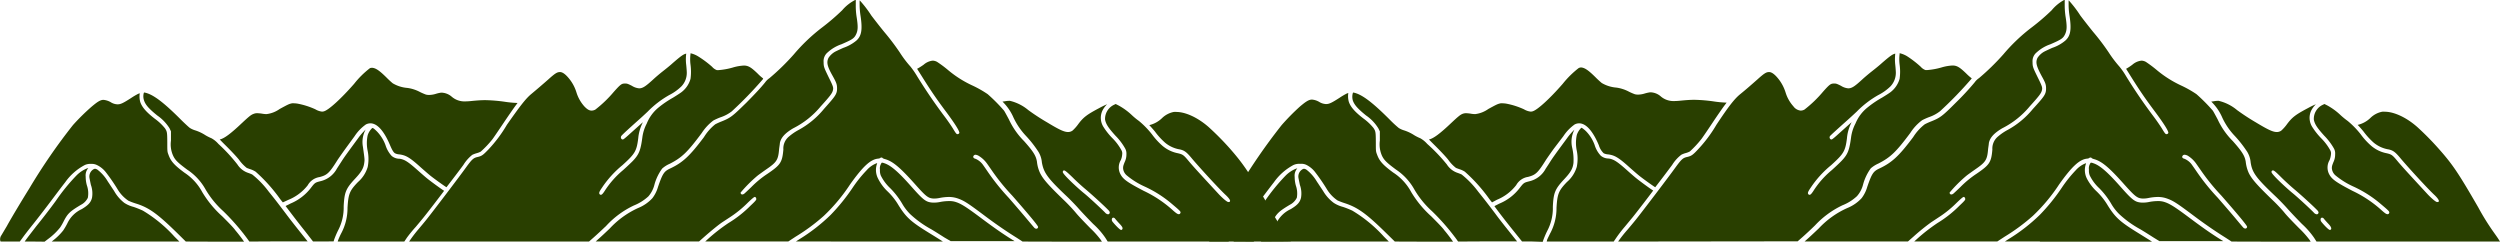 <svg xmlns="http://www.w3.org/2000/svg" viewBox="0 0 442.35 42.74"><defs><style>.cls-1{fill:#293f00;fill-rule:evenodd;}</style></defs><g id="Layer_2" data-name="Layer 2"><g id="BACKGROUND"><path class="cls-1" d="M180.93,42.74l-1-.65c-1.9-1.18-3.85-2.52-5.81-4-2.8-2.1-3.52-2.57-4.55-2.94a4.84,4.84,0,0,0-1.68-.3,8.89,8.89,0,0,0-1.7.19,4.68,4.68,0,0,1-.87.09,2.23,2.23,0,0,1-.83-.13c-.56-.23-1.08-.72-2.53-2.35-2.67-3-4-4.13-5.38-4.5a1.72,1.72,0,0,1-.38-.15.27.27,0,0,0-.24-.13.4.4,0,0,0-.26.12,1.09,1.09,0,0,1-.35.08c-1.33.14-2.66,1.37-4.93,4.55a31,31,0,0,1-4.65,5.57,33.76,33.76,0,0,1-5,3.69l-1.28.84H124.79l.42-.38a31.7,31.7,0,0,1,3.69-2.88,20.37,20.37,0,0,0,3.91-3.08c1-.93,1.05-1.07,1-1.23a.37.37,0,0,0-.22-.31h0c-.12,0-.29.08-1.32,1.07a19.15,19.15,0,0,1-3.12,2.53l-1.36.89c-.61.41-1.83,1.4-3.1,2.51l-1,.88h-9.35l-8.93,0,.33-.3c.4-.34,1.37-1.24,2.16-2a15.69,15.69,0,0,1,5-3.61,7,7,0,0,0,2.53-1.74,6,6,0,0,0,1-2c.81-2.36,1.07-2.75,2.13-3.25,2.24-1.05,3.47-2.19,6-5.56a8.75,8.75,0,0,1,2-2.27,11.8,11.8,0,0,1,1.13-.51c1.64-.65,2-1,4.36-3.3,1.73-1.75,2.6-2.7,3.33-3.6a3,3,0,0,1,.78-.76,41,41,0,0,0,4.31-4.21,31.92,31.92,0,0,1,5.06-4.8,38.65,38.65,0,0,0,3.49-3A7.43,7.43,0,0,1,151.31,0l.11,0V.86a12.55,12.55,0,0,0,.14,2.07c.28,1.75.26,2.43-.09,3.16s-.74.94-2.58,1.74a6.87,6.87,0,0,0-2.42,1.42,2,2,0,0,0-.74,1.74c0,.82.08,1,.94,2.77.78,1.57.82,1.76.7,2.24s-.43.93-2.14,2.81a15.21,15.21,0,0,1-4.88,3.89c-1.44.85-2.17,1.65-2.36,2.61,0,.2-.1.72-.14,1.13-.16,1.87-.42,2.27-2.33,3.57-.54.38-1.21.86-1.48,1.07a24.33,24.33,0,0,0-3,3,.31.31,0,0,0,.08.23.26.26,0,0,0,.22.1.6.6,0,0,0,.35-.14c.1-.08.67-.61,1.23-1.15a17.39,17.39,0,0,1,2.88-2.37c2.3-1.57,2.61-2,2.81-4.3a2.73,2.73,0,0,1,1-2.3A9.54,9.54,0,0,1,141.29,23a15.12,15.12,0,0,0,4.49-3.71c2-2.24,2.33-2.63,2.33-3.63,0-.68-.09-1-.78-2.23-1-1.76-1.1-2.42-.74-3.18a3.4,3.4,0,0,1,1.1-1.06c.17-.1.82-.41,1.55-.73a7.26,7.26,0,0,0,2.29-1.28c.91-.82,1.1-1.92.74-4.34a13.57,13.57,0,0,1-.17-2c0-.22,0-.59,0-.77l.07.05a19.82,19.82,0,0,1,2,2.62c.53.7,1.54,2,2.27,2.89a42.12,42.12,0,0,1,2.76,3.64,19,19,0,0,0,1.89,2.5,14.76,14.76,0,0,1,1.19,1.73c1.62,2.61,3.08,4.75,4.89,7.16.52.69,1.17,1.64,1.44,2.08.49.82.63,1,.8,1a.37.37,0,0,0,.33-.2c.15-.4-1.82-3.06-2.22-3.6-1.83-2.44-2.83-3.91-4.48-6.55l-.77-1.22.12-.06a10.65,10.65,0,0,0,1.05-.67,2.92,2.92,0,0,1,1.59-.71,1.72,1.72,0,0,1,.78.22,19.94,19.94,0,0,1,1.85,1.37,19.14,19.14,0,0,0,4.38,2.8,19.3,19.3,0,0,1,2.72,1.54,30.46,30.46,0,0,1,2.89,2.91c.11.15.48.84.86,1.55a13.46,13.46,0,0,0,2.69,3.85c1.65,1.85,2.11,2.6,2.28,3.65a6.21,6.21,0,0,0,.55,2c.55,1.1,1.48,2.16,4.35,4.92.58.56,1.49,1.52,2,2.14s1.68,1.82,2.53,2.69a16,16,0,0,1,1.86,2.07l.2.32c-.84,0-3.45,0-6.94,0Zm-8.32-15.36a.39.39,0,0,0-.32.16.29.29,0,0,0-.07.29c.05.16.23.23.42.28a3.22,3.22,0,0,1,1.17.9c.12.15.51.71,1,1.43a39,39,0,0,0,3.7,4.59c1,1.15,2.4,2.78,3.11,3.63.21.25,1.29,1.54,1.41,1.66a.52.52,0,0,0,.34.15.31.31,0,0,0,.31-.32c0-.21-1.54-2.07-4.57-5.53a37.13,37.13,0,0,1-3.63-4.48c-.36-.52-.74-1.07-.86-1.23a5,5,0,0,0-1.44-1.33A1.41,1.41,0,0,0,172.61,27.38Z"/><path class="cls-1" d="M72.39,42.74A24.17,24.17,0,0,1,74,40.61c.45-.53,1.09-1.3,1.42-1.71,1.15-1.43,6-7.82,7-9.22,1.15-1.59,1.38-1.74,2.12-1.91s.95-.36,1.89-1.33a23.92,23.92,0,0,0,3.26-4.36C92,18.79,93,17.47,94,16.64s2-1.69,3-2.57c1.25-1.13,1.6-1.32,2.09-1.32s1.1.48,1.8,1.41a7.22,7.22,0,0,1,1.11,2.2,6.67,6.67,0,0,0,1.38,2.45c.51.54.88.76,1.3.76a1.37,1.37,0,0,0,.66-.18,21.27,21.27,0,0,0,3.26-3.13c1.24-1.39,1.41-1.48,2-1.48.32,0,.41,0,1.2.4a2.86,2.86,0,0,0,1.28.45c.66,0,1.17-.35,2.66-1.72.38-.35,1.07-.93,1.53-1.29s1.27-1,1.78-1.47c1.41-1.22,1.89-1.57,2.37-1.66a8,8,0,0,0,0,2c.06.57.1,1.17.1,1.38a3.44,3.44,0,0,1-.93,2.39,8.61,8.61,0,0,1-2.16,1.55,17.08,17.08,0,0,0-3.83,2.94c-.49.47-1.26,1.17-1.68,1.54-1.12,1-2.94,2.63-3,2.8a.42.42,0,0,0,0,.43.32.32,0,0,0,.28.16c.06,0,.16,0,1.34-1.08l1.86-1.67.36-.31a7.66,7.66,0,0,0-.83,2.85c-.29,2.27-.55,2.72-2.79,4.75a18.12,18.12,0,0,0-3.59,3.94c-.47.68-.58.93-.5,1.12a.31.31,0,0,0,.24.19h0c.18,0,.32-.11.68-.65a16.1,16.1,0,0,1,3.28-3.72c.68-.61,1.47-1.36,1.73-1.63,1.09-1.15,1.37-1.85,1.68-4.17a7.28,7.28,0,0,1,.78-2.45A7.08,7.08,0,0,1,116.55,19a17.93,17.93,0,0,1,2.52-1.71c.62-.38,1.24-.78,1.44-.93a4.44,4.44,0,0,0,1.67-2.41,9.28,9.28,0,0,0,0-2.5,7.29,7.29,0,0,1,0-1.9l0-.11h.07a4.36,4.36,0,0,1,1.22.5A18,18,0,0,1,126,11.82a2,2,0,0,0,.85.59l.25,0a12.53,12.53,0,0,0,2.52-.45,8.35,8.35,0,0,1,2-.36c.81,0,1.32.35,2.41,1.39a8.48,8.48,0,0,0,1,.89h0L135,14a67.78,67.78,0,0,1-5.53,5.71,6.69,6.69,0,0,1-2,1.05,11.72,11.72,0,0,0-1.23.55,8.74,8.74,0,0,0-2.07,2.22c-2.52,3.39-3.52,4.36-5.67,5.45a5,5,0,0,0-1.33.84,8.68,8.68,0,0,0-1.36,2.8,5,5,0,0,1-1.09,2.13,8.44,8.44,0,0,1-2.57,1.61,15.8,15.8,0,0,0-4.86,3.57c-.72.7-1.75,1.65-2.24,2.08l-.83.73Z"/><path class="cls-1" d="M50.05,35.81c-.09-.1-.25-.3-.49-.6a28.54,28.54,0,0,0-4.33-4.83,4,4,0,0,0-.91-.43c-.31-.1-.59-.21-.66-.24a6.92,6.92,0,0,1-1.38-1.46c-.36-.46-1.27-1.43-2.2-2.36-.55-.54-1-1-1.2-1.21.77-.16,1.92-1,3.93-2.91,1.27-1.18,1.61-1.46,2.06-1.62a1.62,1.62,0,0,1,.61-.12,6.59,6.59,0,0,1,1,.1,4.36,4.36,0,0,0,.67.06,5,5,0,0,0,2.34-.91c1.57-.85,1.64-.88,2.17-1a1.78,1.78,0,0,1,.39,0,4.48,4.48,0,0,1,.62.06,13.67,13.67,0,0,1,3.13,1,2.92,2.92,0,0,0,1.19.41,1.32,1.32,0,0,0,.32-.05c.85-.23,3.05-2.24,5.35-4.87a15.78,15.78,0,0,1,2.8-2.77A.87.87,0,0,1,65.8,12h.12c.63.08,1.28.54,2.5,1.75.48.49,1,.94,1.09,1a6,6,0,0,0,2.59.81,6.7,6.7,0,0,1,2.25.74,10.91,10.91,0,0,0,1,.43,2.17,2.17,0,0,0,.59.07,4.22,4.22,0,0,0,1.16-.19A6.08,6.08,0,0,1,78,16.4a1,1,0,0,1,.24,0,2.9,2.9,0,0,1,1.71.73,3.42,3.42,0,0,0,2.35.81,10.4,10.4,0,0,0,1.12-.07c.92-.09,1.69-.15,2.45-.15a27.68,27.68,0,0,1,3.6.31,18.13,18.13,0,0,0,1.9.18h.21l-.35.47c-.34.46-1.3,1.84-2.18,3.15s-1.7,2.52-1.91,2.8a17.44,17.44,0,0,1-2.08,2.2,3.5,3.5,0,0,1-.69.27,4.52,4.52,0,0,0-.81.3A6.85,6.85,0,0,0,82,29.17c-.33.46-1.17,1.57-1.85,2.46L79,33.13l0,0c-.24-.12-2.11-1.46-2.79-2-.33-.26-1.1-.93-1.69-1.45-2-1.81-2.67-2.2-3.84-2.36a2,2,0,0,1-.79-.2c-.26-.16-.51-.57-.87-1.42-1.07-2.54-2.27-3.88-3.48-3.88a1.79,1.79,0,0,0-.8.2,7.71,7.71,0,0,0-2,2.08l-1.57,2.15c-.47.65-1.13,1.59-1.41,2-1.49,2.38-1.85,2.72-3.21,3.08a2.89,2.89,0,0,0-2.1,1.45A8.27,8.27,0,0,1,51,35.37Z"/><path class="cls-1" d="M44.12,42.74l-.44-.61a39.92,39.92,0,0,0-4.18-4.77,16.21,16.21,0,0,1-3.11-3.81A10.05,10.05,0,0,0,33.1,30c-1.64-1.22-2.11-1.68-2.47-2.46a4.87,4.87,0,0,1-.38-2.66V23.24L30,22.7a7.76,7.76,0,0,0-2.18-2.27c-1.48-1.2-2.07-1.87-2.33-2.65a2.2,2.2,0,0,1-.05-1.31.28.28,0,0,1,.05-.1s0,0,.05,0c1.47.26,3.37,1.68,6.56,4.89.63.62,1.31,1.25,1.51,1.39a3.91,3.91,0,0,0,.94.42,7.45,7.45,0,0,1,1.79.85,8.26,8.26,0,0,0,1.07.54,4.5,4.5,0,0,1,1.23,1A29.71,29.71,0,0,1,42,29.09a3.62,3.62,0,0,0,1.88,1.49,7.18,7.18,0,0,1,.74.29,16.24,16.24,0,0,1,2.94,3.05c1.06,1.31,1.4,1.75,3,3.86.52.71,1.65,2.15,2.44,3.14l1.43,1.79c-.55,0-2.07,0-5,0Z"/><path class="cls-1" d="M32.88,42.74l-1.47-1.45C27.86,37.81,26.34,36.71,24,36a12,12,0,0,1-1.27-.48,6.32,6.32,0,0,1-1.87-1.94,31.81,31.81,0,0,0-2.2-3.19,4.4,4.4,0,0,0-1.49-1.18A2.08,2.08,0,0,0,16.13,29,2.36,2.36,0,0,0,15,29.2a9.88,9.88,0,0,0-3.47,3.06c-.42.53-1.53,2-2.4,3.16s-2.35,3.09-3.19,4.14-1.73,2.19-2,2.59l-.44.59H.12l-.06-.1a1.18,1.18,0,0,1,.18-1l1-1.68.1-.19c1-1.77,2.56-4.36,3.86-6.45a103,103,0,0,1,7.71-11.19,38.29,38.29,0,0,1,3.26-3.22c1-.84,1.56-1.24,2.13-1.24a3.11,3.11,0,0,1,1.27.4,2.42,2.42,0,0,0,1.18.39h.06c.55,0,1-.23,2.33-1.08a12.84,12.84,0,0,1,1.31-.78l.28-.1a3.74,3.74,0,0,0,.07,1.49c.27.88,1,1.79,2.57,3a9.42,9.42,0,0,1,1.82,1.71c.37.57.4.71.41,2.48,0,1.59,0,1.65.2,2.17.41,1.16,1,1.85,2.86,3.22A9.46,9.46,0,0,1,35.79,34a18.63,18.63,0,0,0,3.54,4.28c.9.9,2,2,2.32,2.48.51.6,1.22,1.52,1.53,2l-5,0Z"/><path class="cls-1" d="M196,42.74l-.42-.66a13.52,13.52,0,0,0-2.15-2.45c-.92-.93-2.1-2.18-2.63-2.78s-1.5-1.6-2.13-2.19c-3.36-3.18-4-4.12-4.32-5.93a4.26,4.26,0,0,0-.79-2.14,19.85,19.85,0,0,0-2-2.52,12.48,12.48,0,0,1-2.22-3.24,8.85,8.85,0,0,0-1.76-2.65l-.2-.21a4.19,4.19,0,0,0,.48-.06,4.3,4.3,0,0,1,.73-.07h.1a7.89,7.89,0,0,1,3.27,1.65,38.06,38.06,0,0,0,3.33,2.17c2.13,1.29,3,1.7,3.7,1.7a1.34,1.34,0,0,0,.78-.25,7.24,7.24,0,0,0,.91-1c1-1.37,1.6-1.81,3.84-3a14.61,14.61,0,0,1,1.38-.67,4.24,4.24,0,0,0-.84,1.14,3,3,0,0,0,.22,2.93,11.85,11.85,0,0,0,1.52,1.91,9.35,9.35,0,0,1,1.61,2.13,1.15,1.15,0,0,1,.15.77,3,3,0,0,1-.24,1,2.54,2.54,0,0,0-.13,2.38c.47,1,1.25,1.54,4.18,3.07a21,21,0,0,1,5.21,3.49c.57.5.79.64,1,.64a.29.29,0,0,0,.28-.21c.1-.24,0-.34-1.42-1.54a20.78,20.78,0,0,0-4.9-3.14,13.63,13.63,0,0,1-3.2-2,1.83,1.83,0,0,1-.62-1.22c0-.3,0-.41.27-1.09a3.1,3.1,0,0,0,.32-1.4,1.87,1.87,0,0,0-.21-1,10.52,10.52,0,0,0-1.73-2.29c-1.26-1.39-1.69-2.05-1.84-2.85a2.76,2.76,0,0,1,1.55-2.6l.33-.16.49.25a11.2,11.2,0,0,1,2.4,1.75,12.41,12.41,0,0,0,1.22,1,15.27,15.27,0,0,1,2.3,2.36,12.56,12.56,0,0,0,1.9,2.07,6,6,0,0,0,2.72,1.29c.88.21,1,.3,2.08,1.61.86,1,2,2.24,5.17,5.67.32.34,1.35,1.35,1.66,1.35s.28-.09.31-.17-.08-.41-.77-1.06c-1.09-1-4.47-4.68-5.94-6.41-1-1.22-1.39-1.49-2.18-1.67a5.43,5.43,0,0,1-2.58-1.16,12.13,12.13,0,0,1-1.83-2c-.27-.33-.66-.77-.87-1l-.14-.14a4.82,4.82,0,0,0,2.25-1.23,4.12,4.12,0,0,1,2.08-1.1,2.45,2.45,0,0,1,.48,0c1.61,0,3.81,1,5.74,2.71a50.21,50.21,0,0,1,3.68,3.72C220,29,221,30.47,224.57,36.63a41.3,41.3,0,0,0,2.79,4.5c.35.49.71,1,.82,1.19a2.68,2.68,0,0,0,.25.37c-.81.05-4.51.05-16.18.05H196Zm1-4.23a.27.27,0,0,0-.23.14.56.56,0,0,0,.06.55c.11.17,1.26,1.48,1.53,1.48h.06a.25.25,0,0,0,.19-.19c.05-.17,0-.38-.61-1-.34-.37-.61-.69-.66-.75A.46.46,0,0,0,197,38.51Zm-8.71-8.36c-.09,0-.24.06-.24.29,0,.43,2.82,3,3.72,3.72s3.19,2.86,3.76,3.45a.81.81,0,0,0,.52.31.31.31,0,0,0,.29-.21c.06-.16,0-.33-.34-.65-.81-.82-2.81-2.64-3.89-3.55-.7-.58-1.75-1.54-2.34-2.14C188.68,30.32,188.43,30.15,188.24,30.15Z"/><path class="cls-1" d="M57.2,42.73l-1.81,0L54,40.94c-1.32-1.64-3-3.87-3.47-4.49l0,0,.88-.44a8.83,8.83,0,0,0,3.56-2.71c.76-1,.8-1,1.73-1.24a4.43,4.43,0,0,0,2.92-2.24l.91-1.41c.45-.69.83-1.22,2.8-3.9a11.37,11.37,0,0,1,1.37-1.59A4.61,4.61,0,0,0,64.22,26c.31,2.23.31,2.24.24,2.75-.12,1-.48,1.64-1.65,2.89-1.62,1.74-1.88,2.38-2,4.89a8.66,8.66,0,0,1-1,4.26,17,17,0,0,0-.68,1.59l-.1.33Z"/><path class="cls-1" d="M65.55,42.74c-3.41,0-5.26,0-5.79,0a1.8,1.8,0,0,1,.05-.19,12.89,12.89,0,0,1,.52-1.18,9.49,9.49,0,0,0,1.16-4.62c.15-2.44.36-3,1.85-4.54a5.7,5.7,0,0,0,1.72-2.66,7.25,7.25,0,0,0,0-2.83,6.66,6.66,0,0,1,0-2.8,3.07,3.07,0,0,1,.74-1.21.21.21,0,0,1,.12-.06c.15,0,.46.3.78.61a7,7,0,0,1,1.51,2.42,5,5,0,0,0,1.1,1.92,2.19,2.19,0,0,0,1.4.49c.86.12,1.49.52,3.21,2.05.54.48,1.28,1.13,1.64,1.42.66.54,2.53,1.9,2.93,2.14a.35.35,0,0,0,.09.06c-.44.6-2.69,3.55-3.59,4.66-.26.33-.91,1.11-1.44,1.74A23.62,23.62,0,0,0,72,42.05l-.46.69Z"/><path class="cls-1" d="M147,42.73l-6.18,0,.65-.42A31.67,31.67,0,0,0,147,38a34.62,34.62,0,0,0,3.87-4.79,22.61,22.61,0,0,1,2.48-3.09A4.49,4.49,0,0,1,155,28.93l.2-.07a.39.39,0,0,0,0,.06,3.3,3.3,0,0,0,.16,2.67A8.15,8.15,0,0,0,157,33.82a11.4,11.4,0,0,1,2,2.52c1.36,2.17,2.2,2.92,5.6,5,.54.33,1.38.85,1.86,1.16l.38.24-6.21,0H147Z"/><path class="cls-1" d="M167.07,42c-.62-.4-1.65-1.05-2.29-1.43a18.25,18.25,0,0,1-3.75-2.7A8.93,8.93,0,0,1,159.61,36a14,14,0,0,0-2.08-2.69,7.8,7.8,0,0,1-1.69-2.27,2.4,2.4,0,0,1-.14-1,1.64,1.64,0,0,1,.16-1c.13-.26.17-.26.22-.26a1.88,1.88,0,0,1,.45.12c1.13.39,2.48,1.56,4.8,4.19,2.09,2.36,2.54,2.69,3.73,2.76h.29a5.39,5.39,0,0,0,1.08-.13,8.37,8.37,0,0,1,1.46-.14,3.59,3.59,0,0,1,1,.1c1,.26,1.93.83,4.54,2.78,2.39,1.79,4.11,3,6.09,4.21l-5.36,0h-5.94Z"/><path class="cls-1" d="M6,42.74c-.43,0-1.23,0-1.63,0C4.78,42.12,6,40.59,6.44,40c.82-1,2.38-3,3.46-4.49a34.09,34.09,0,0,1,3.59-4.42,5.62,5.62,0,0,1,1.87-1.28l.27-.08a2.79,2.79,0,0,0-.28.42,2,2,0,0,0-.19,1.11,5.65,5.65,0,0,0,.22,1.56A4.24,4.24,0,0,1,15.54,35a2.75,2.75,0,0,1-1.24,1.25c-2,1.2-2.35,1.56-3.08,3a10,10,0,0,1-.58,1,11.11,11.11,0,0,1-2.08,2l-.67.51Z"/><path class="cls-1" d="M20.4,42.74c-5.39,0-9.81,0-11.25,0l.21-.17a10.44,10.44,0,0,0,1.83-1.8,12.3,12.3,0,0,0,.71-1.21A5.2,5.2,0,0,1,14.47,37c1.17-.71,1.61-1.19,1.81-2a4.48,4.48,0,0,0-.2-2.29c-.11-.52-.22-1.06-.25-1.23a1.5,1.5,0,0,1,.7-1.52.59.59,0,0,1,.29-.1,1,1,0,0,1,.52.24,7.23,7.23,0,0,1,1.73,2l1.12,1.69A7,7,0,0,0,22,35.9a5.51,5.51,0,0,0,1.63.71,16.48,16.48,0,0,1,1.65.66,24.44,24.44,0,0,1,5.6,4.61l.86.86Z"/><path class="cls-1" d="M394.85,42.74l-1-.65c-1.89-1.18-3.84-2.52-5.8-4-2.8-2.1-3.52-2.57-4.56-2.94a4.74,4.74,0,0,0-1.67-.3,8.89,8.89,0,0,0-1.7.19,4.68,4.68,0,0,1-.87.09,2.23,2.23,0,0,1-.83-.13c-.56-.23-1.08-.72-2.54-2.35-2.66-3-4-4.13-5.38-4.5a1.54,1.54,0,0,1-.37-.15.28.28,0,0,0-.24-.13.43.43,0,0,0-.27.12,1,1,0,0,1-.34.08c-1.33.14-2.67,1.37-4.93,4.55a31,31,0,0,1-4.65,5.57,34.31,34.31,0,0,1-5,3.69l-1.29.84H338.71l.42-.38a31.7,31.7,0,0,1,3.69-2.88,20.3,20.3,0,0,0,3.9-3.08c1-.93,1.06-1.07,1-1.23a.36.36,0,0,0-.23-.31h0c-.12,0-.28.08-1.31,1.07a18.78,18.78,0,0,1-3.13,2.53l-1.35.89a38.07,38.07,0,0,0-3.1,2.51l-1,.88h-9.35l-8.94,0,.34-.3c.4-.34,1.36-1.24,2.16-2a15.59,15.59,0,0,1,5.05-3.61,7,7,0,0,0,2.53-1.74,6,6,0,0,0,1-2c.81-2.36,1.07-2.75,2.13-3.25,2.24-1.05,3.47-2.19,6-5.56a8.75,8.75,0,0,1,2.05-2.27,11.8,11.8,0,0,1,1.13-.51c1.64-.65,2.05-1,4.35-3.3a47.58,47.58,0,0,0,3.34-3.6,3,3,0,0,1,.78-.76,42,42,0,0,0,4.31-4.21,31.5,31.5,0,0,1,5.06-4.8,38.65,38.65,0,0,0,3.49-3A7.31,7.31,0,0,1,365.23,0l.1,0V.86a13.63,13.63,0,0,0,.15,2.07c.28,1.75.25,2.43-.1,3.16s-.74.94-2.57,1.74a6.87,6.87,0,0,0-2.42,1.42,2,2,0,0,0-.75,1.74c0,.82.08,1,.95,2.77.78,1.57.82,1.76.7,2.24s-.43.93-2.14,2.81a15.21,15.21,0,0,1-4.88,3.89c-1.44.85-2.17,1.65-2.36,2.61,0,.2-.1.72-.14,1.13-.16,1.87-.43,2.27-2.33,3.57-.54.38-1.22.86-1.48,1.07a23.76,23.76,0,0,0-3,3,.36.36,0,0,0,.08.23.29.29,0,0,0,.23.1.6.6,0,0,0,.35-.14c.1-.08.67-.61,1.23-1.15a17.77,17.77,0,0,1,2.87-2.37c2.3-1.57,2.62-2,2.81-4.3a2.76,2.76,0,0,1,1-2.3A9.54,9.54,0,0,1,355.21,23a15.09,15.09,0,0,0,4.48-3.71c2.05-2.24,2.34-2.63,2.34-3.63,0-.68-.1-1-.79-2.23-.94-1.76-1.09-2.42-.73-3.18a3.4,3.4,0,0,1,1.1-1.06c.17-.1.82-.41,1.54-.73a7,7,0,0,0,2.29-1.28c.92-.82,1.11-1.92.75-4.34a13.57,13.57,0,0,1-.17-2c0-.22,0-.59,0-.77l.07.05a19.82,19.82,0,0,1,2,2.62c.52.7,1.54,2,2.26,2.89a40.12,40.12,0,0,1,2.76,3.64,21,21,0,0,0,1.89,2.5,13.06,13.06,0,0,1,1.2,1.73c1.61,2.61,3.08,4.75,4.89,7.16.52.69,1.17,1.64,1.44,2.08.49.82.63,1,.8,1a.37.37,0,0,0,.33-.2c.15-.4-1.82-3.06-2.22-3.6-1.83-2.44-2.84-3.91-4.49-6.55l-.76-1.22.12-.06a9.67,9.67,0,0,0,1-.67,2.94,2.94,0,0,1,1.6-.71,1.72,1.72,0,0,1,.78.22,22,22,0,0,1,1.84,1.37,19.59,19.59,0,0,0,4.38,2.8,19,19,0,0,1,2.73,1.54,30.46,30.46,0,0,1,2.89,2.91c.11.15.48.84.86,1.55a13.26,13.26,0,0,0,2.69,3.85c1.64,1.85,2.11,2.6,2.28,3.65a6.52,6.52,0,0,0,.54,2c.55,1.1,1.49,2.16,4.35,4.92.59.56,1.5,1.52,2,2.14s1.68,1.82,2.54,2.69a16.82,16.82,0,0,1,1.86,2.07l.2.32c-.84,0-3.45,0-6.94,0Zm-8.32-15.36a.39.39,0,0,0-.32.16.3.3,0,0,0-.08.29c.05.16.24.23.43.28a3.22,3.22,0,0,1,1.17.9c.11.15.51.71,1,1.43A37.57,37.57,0,0,0,392.42,35c1,1.15,2.41,2.78,3.12,3.63.21.25,1.28,1.54,1.41,1.66a.52.52,0,0,0,.34.15.31.31,0,0,0,.31-.32c0-.21-1.54-2.07-4.57-5.53a37.13,37.13,0,0,1-3.63-4.48l-.86-1.23a5,5,0,0,0-1.44-1.33A1.41,1.41,0,0,0,386.53,27.38Z"/><path class="cls-1" d="M286.31,42.74A24.17,24.17,0,0,1,288,40.61c.45-.53,1.09-1.3,1.42-1.71,1.15-1.43,6-7.82,7-9.22,1.16-1.59,1.38-1.74,2.12-1.91s1-.36,1.9-1.33a23.92,23.92,0,0,0,3.26-4.36c2.18-3.29,3.21-4.61,4.24-5.44s2-1.69,3-2.57c1.25-1.13,1.6-1.32,2.09-1.32s1.1.48,1.8,1.41a7.45,7.45,0,0,1,1.11,2.2,6.53,6.53,0,0,0,1.38,2.45,1.81,1.81,0,0,0,1.29.76,1.41,1.41,0,0,0,.67-.18,21.27,21.27,0,0,0,3.26-3.13c1.23-1.39,1.41-1.48,2-1.48.32,0,.4,0,1.2.4a2.82,2.82,0,0,0,1.28.45c.66,0,1.17-.35,2.65-1.72.39-.35,1.08-.93,1.54-1.29s1.27-1,1.78-1.47c1.41-1.22,1.89-1.57,2.36-1.66a8.63,8.63,0,0,0,0,2c.06.57.1,1.17.1,1.38a3.49,3.49,0,0,1-.93,2.39,8.61,8.61,0,0,1-2.16,1.55,17.08,17.08,0,0,0-3.83,2.94c-.5.47-1.26,1.17-1.68,1.54-1.12,1-2.94,2.63-3.06,2.8a.42.42,0,0,0,0,.43.32.32,0,0,0,.27.16c.06,0,.17,0,1.35-1.08l1.86-1.67.36-.31a7.48,7.48,0,0,0-.83,2.85c-.29,2.27-.55,2.72-2.79,4.75a17.86,17.86,0,0,0-3.59,3.94c-.47.68-.58.93-.5,1.12a.29.29,0,0,0,.24.19h0c.18,0,.32-.11.68-.65a15.64,15.64,0,0,1,3.28-3.72c.68-.61,1.47-1.36,1.72-1.63,1.1-1.15,1.38-1.85,1.69-4.17a7.28,7.28,0,0,1,.78-2.45A7.06,7.06,0,0,1,330.46,19,17.93,17.93,0,0,1,333,17.28c.63-.38,1.25-.78,1.45-.93a4.55,4.55,0,0,0,1.67-2.41,9.28,9.28,0,0,0,0-2.5,7.29,7.29,0,0,1,0-1.9.49.49,0,0,1,0-.11h.07a4.48,4.48,0,0,1,1.22.5,18,18,0,0,1,2.44,1.88,2,2,0,0,0,.86.59l.25,0a12.65,12.65,0,0,0,2.52-.45,8.27,8.27,0,0,1,2-.36c.81,0,1.31.35,2.4,1.39a10.3,10.3,0,0,0,1,.89h0l-.07.09a67.78,67.78,0,0,1-5.53,5.71,6.69,6.69,0,0,1-1.95,1.05,11.72,11.72,0,0,0-1.23.55,8.56,8.56,0,0,0-2.07,2.22c-2.52,3.39-3.53,4.36-5.68,5.45a5.36,5.36,0,0,0-1.33.84,8.72,8.72,0,0,0-1.35,2.8,4.92,4.92,0,0,1-1.1,2.13,8.18,8.18,0,0,1-2.56,1.61,16,16,0,0,0-4.87,3.57c-.71.7-1.74,1.65-2.23,2.08l-.83.73Z"/><path class="cls-1" d="M264,35.81c-.08-.1-.25-.3-.48-.6a28.54,28.54,0,0,0-4.33-4.83,3.86,3.86,0,0,0-.92-.43c-.3-.1-.58-.21-.65-.24a6.65,6.65,0,0,1-1.38-1.46c-.36-.46-1.27-1.43-2.2-2.36-.55-.54-1-1-1.2-1.21.77-.16,1.92-1,3.93-2.91,1.26-1.18,1.61-1.46,2-1.62a1.71,1.71,0,0,1,.62-.12,6.36,6.36,0,0,1,.94.1,4.48,4.48,0,0,0,.68.06,5,5,0,0,0,2.34-.91c1.56-.85,1.64-.88,2.17-1a1.78,1.78,0,0,1,.39,0,4.48,4.48,0,0,1,.62.06,13.44,13.44,0,0,1,3.12,1,3,3,0,0,0,1.19.41,1.32,1.32,0,0,0,.33-.05c.85-.23,3.05-2.24,5.34-4.87a16.55,16.55,0,0,1,2.8-2.77.9.9,0,0,1,.4-.12h.12c.63.08,1.28.54,2.5,1.75a14.9,14.9,0,0,0,1.09,1,6,6,0,0,0,2.59.81,6.77,6.77,0,0,1,2.25.74,10.91,10.91,0,0,0,1,.43,2.1,2.1,0,0,0,.58.07,4.1,4.1,0,0,0,1.16-.19,6.67,6.67,0,0,1,.92-.21,1,1,0,0,1,.24,0,2.88,2.88,0,0,1,1.71.73,3.44,3.44,0,0,0,2.35.81,10.42,10.42,0,0,0,1.13-.07c.92-.09,1.69-.15,2.45-.15a27.41,27.41,0,0,1,3.59.31,18.23,18.23,0,0,0,1.91.18h.21l-.35.47c-.35.46-1.31,1.84-2.18,3.15s-1.7,2.52-1.91,2.8A18.18,18.18,0,0,1,299,26.8a3.35,3.35,0,0,1-.68.27,4.25,4.25,0,0,0-.81.3,6.68,6.68,0,0,0-1.63,1.8c-.34.46-1.17,1.57-1.85,2.46l-1.15,1.5,0,0c-.24-.12-2.11-1.46-2.79-2-.33-.26-1.1-.93-1.69-1.45-2-1.81-2.68-2.2-3.84-2.36a2.06,2.06,0,0,1-.8-.2,3.25,3.25,0,0,1-.86-1.42c-1.07-2.54-2.28-3.88-3.49-3.88a1.75,1.75,0,0,0-.79.2,7.71,7.71,0,0,0-2,2.08L275,26.22c-.48.65-1.13,1.59-1.41,2-1.49,2.38-1.85,2.72-3.22,3.08a2.89,2.89,0,0,0-2.09,1.45,8.24,8.24,0,0,1-3.4,2.59Z"/><path class="cls-1" d="M258,42.74l-.44-.61a39.27,39.27,0,0,0-4.19-4.77,16.11,16.11,0,0,1-3.1-3.81A10.14,10.14,0,0,0,247,30c-1.65-1.22-2.11-1.68-2.48-2.46a5,5,0,0,1-.37-2.66V23.24l-.27-.54a7.55,7.55,0,0,0-2.17-2.27c-1.48-1.2-2.07-1.87-2.34-2.65a2.38,2.38,0,0,1,0-1.31.47.47,0,0,1,.06-.1s0,0,0,0c1.47.26,3.37,1.68,6.56,4.89a19.35,19.35,0,0,0,1.51,1.39,3.91,3.91,0,0,0,.94.42,7.45,7.45,0,0,1,1.79.85,7.67,7.67,0,0,0,1.07.54,4.66,4.66,0,0,1,1.23,1A30.51,30.51,0,0,1,256,29.09a3.62,3.62,0,0,0,1.88,1.49c.24.08.57.21.74.29a16.58,16.58,0,0,1,2.94,3.05c1.05,1.31,1.4,1.75,3,3.86.51.71,1.64,2.15,2.44,3.14l1.43,1.79c-.55,0-2.07,0-5,0Z"/><path class="cls-1" d="M246.8,42.74l-1.48-1.45c-3.54-3.48-5.06-4.58-7.38-5.34a12.9,12.9,0,0,1-1.27-.48,6.31,6.31,0,0,1-1.86-1.94,34,34,0,0,0-2.2-3.19,4.5,4.5,0,0,0-1.49-1.18,2.08,2.08,0,0,0-1.07-.17,2.42,2.42,0,0,0-1.19.21,10,10,0,0,0-3.46,3.06c-.42.53-1.53,2-2.4,3.16s-2.35,3.09-3.19,4.14-1.73,2.19-2,2.59l-.44.59H214l-.06-.1a1.17,1.17,0,0,1,.17-1c.12-.19.53-.91,1-1.68l.1-.19c1-1.77,2.55-4.36,3.86-6.45a103,103,0,0,1,7.71-11.19A39.64,39.64,0,0,1,230,18.86c1-.84,1.56-1.24,2.14-1.24a3,3,0,0,1,1.26.4,2.48,2.48,0,0,0,1.19.39h.06c.55,0,1-.23,2.33-1.08a12.84,12.84,0,0,1,1.31-.78l.28-.1a3.74,3.74,0,0,0,.07,1.49c.26.88,1,1.79,2.57,3a9.42,9.42,0,0,1,1.82,1.71c.37.57.4.71.41,2.48,0,1.59,0,1.65.2,2.17.41,1.16,1,1.85,2.86,3.22A9.46,9.46,0,0,1,249.71,34a18.63,18.63,0,0,0,3.54,4.28c.89.9,2,2,2.32,2.48.51.6,1.21,1.52,1.53,2l-5,0Z"/><path class="cls-1" d="M409.88,42.74l-.42-.66a14.44,14.44,0,0,0-2.15-2.45c-.92-.93-2.1-2.18-2.63-2.78s-1.5-1.6-2.13-2.19c-3.36-3.18-4.05-4.12-4.32-5.93a4.26,4.26,0,0,0-.79-2.14,20.84,20.84,0,0,0-2-2.52,12,12,0,0,1-2.22-3.24,8.85,8.85,0,0,0-1.76-2.65l-.2-.21a4.49,4.49,0,0,0,.48-.06,4.28,4.28,0,0,1,.72-.07h.1a7.91,7.91,0,0,1,3.28,1.65,39.33,39.33,0,0,0,3.32,2.17c2.14,1.29,3,1.7,3.71,1.7a1.34,1.34,0,0,0,.78-.25,7.24,7.24,0,0,0,.91-1c1-1.37,1.6-1.81,3.84-3a14.61,14.61,0,0,1,1.38-.67,4.24,4.24,0,0,0-.84,1.14,3,3,0,0,0,.22,2.93,12.23,12.23,0,0,0,1.51,1.91,9.49,9.49,0,0,1,1.62,2.13,1.15,1.15,0,0,1,.15.77,3.67,3.67,0,0,1-.24,1,2.58,2.58,0,0,0-.14,2.38c.47,1,1.26,1.54,4.19,3.07a21,21,0,0,1,5.21,3.49c.57.5.78.64,1,.64a.29.29,0,0,0,.28-.21c.09-.24,0-.34-1.42-1.54a20.78,20.78,0,0,0-4.9-3.14,14,14,0,0,1-3.21-2,1.86,1.86,0,0,1-.61-1.22c0-.3,0-.41.27-1.09a3.07,3.07,0,0,0,.31-1.4,1.79,1.79,0,0,0-.2-1,10.87,10.87,0,0,0-1.73-2.29c-1.26-1.39-1.69-2.05-1.84-2.85a2.74,2.74,0,0,1,1.55-2.6l.33-.16.49.25a11.16,11.16,0,0,1,2.39,1.75,13.69,13.69,0,0,0,1.23,1,15.27,15.27,0,0,1,2.3,2.36,12.1,12.1,0,0,0,1.9,2.07,5.91,5.91,0,0,0,2.72,1.29c.88.21,1,.3,2.08,1.61.86,1,2,2.24,5.17,5.67.32.34,1.35,1.35,1.66,1.35s.27-.09.3-.17-.08-.41-.76-1.06c-1.09-1-4.47-4.68-5.94-6.41-1-1.22-1.39-1.49-2.18-1.67A5.52,5.52,0,0,1,420,25.24a12.79,12.79,0,0,1-1.82-2c-.27-.33-.66-.77-.88-1l-.14-.14a4.8,4.8,0,0,0,2.26-1.23,4.08,4.08,0,0,1,2.08-1.1,2.45,2.45,0,0,1,.48,0c1.61,0,3.81,1,5.74,2.71a50.21,50.21,0,0,1,3.68,3.72c2.54,2.85,3.53,4.31,7.09,10.47a42.44,42.44,0,0,0,2.8,4.5c.35.49.71,1,.82,1.19a2.68,2.68,0,0,0,.25.37c-.82.05-4.51.05-16.18.05H409.88Zm1-4.23a.29.29,0,0,0-.24.14.59.59,0,0,0,.07.55c.1.17,1.25,1.48,1.53,1.48h.06a.27.27,0,0,0,.19-.19c0-.17,0-.38-.61-1-.34-.37-.62-.69-.66-.75A.5.5,0,0,0,410.87,38.51Zm-8.71-8.36a.26.26,0,0,0-.25.29c0,.43,2.83,3,3.72,3.72s3.2,2.86,3.76,3.45a.84.84,0,0,0,.52.31.31.31,0,0,0,.3-.21c.06-.16,0-.33-.34-.65-.81-.82-2.81-2.64-3.9-3.55-.69-.58-1.74-1.54-2.34-2.14C402.59,30.32,402.35,30.15,402.16,30.15Z"/><path class="cls-1" d="M271.12,42.73l-1.81,0-1.42-1.77c-1.33-1.64-3.05-3.87-3.47-4.49l0,0,.87-.44a8.69,8.69,0,0,0,3.56-2.71c.77-1,.81-1,1.74-1.24a4.41,4.41,0,0,0,2.91-2.24c.26-.39.66-1,.91-1.41.46-.69.83-1.22,2.81-3.9a10.79,10.79,0,0,1,1.36-1.59,4.67,4.67,0,0,0-.41,3.14,9.48,9.48,0,0,1,.24,2.75c-.12,1-.48,1.64-1.65,2.89-1.62,1.74-1.89,2.38-2,4.89a8.55,8.55,0,0,1-1,4.26,17,17,0,0,0-.68,1.59l-.11.33Z"/><path class="cls-1" d="M279.47,42.74c-3.41,0-5.26,0-5.8,0a1.05,1.05,0,0,0,.05-.19c0-.12.28-.66.53-1.18a9.49,9.49,0,0,0,1.16-4.62c.15-2.44.36-3,1.84-4.54A5.66,5.66,0,0,0,279,29.51a7.25,7.25,0,0,0,0-2.83,6.66,6.66,0,0,1,0-2.8,3.07,3.07,0,0,1,.74-1.21c.06-.05.09-.06.12-.06s.46.3.77.61a6.81,6.81,0,0,1,1.52,2.42,4.82,4.82,0,0,0,1.1,1.92,2.19,2.19,0,0,0,1.4.49c.86.12,1.49.52,3.21,2.05.53.48,1.28,1.13,1.64,1.42.66.54,2.52,1.9,2.93,2.14l.08.06c-.43.6-2.69,3.55-3.58,4.66l-1.44,1.74a23.62,23.62,0,0,0-1.49,1.93l-.47.69Z"/><path class="cls-1" d="M360.91,42.73l-6.17,0,.65-.42a31.18,31.18,0,0,0,5.54-4.3,33.81,33.81,0,0,0,3.88-4.79,22.74,22.74,0,0,1,2.47-3.09,4.6,4.6,0,0,1,1.62-1.18l.2-.07,0,.06a3.34,3.34,0,0,0,.16,2.67,8.47,8.47,0,0,0,1.69,2.23,11.7,11.7,0,0,1,2,2.52c1.36,2.17,2.2,2.92,5.6,5l1.86,1.16.37.24-6.2,0h-13.6Z"/><path class="cls-1" d="M381,42c-.62-.4-1.65-1.05-2.29-1.43a18.25,18.25,0,0,1-3.75-2.7A8.6,8.6,0,0,1,373.53,36a14,14,0,0,0-2.08-2.69,7.61,7.61,0,0,1-1.69-2.27,2.24,2.24,0,0,1-.14-1,1.64,1.64,0,0,1,.16-1c.13-.26.16-.26.22-.26a1.88,1.88,0,0,1,.45.12c1.13.39,2.48,1.56,4.8,4.19,2.09,2.36,2.54,2.69,3.72,2.76h.3a5.39,5.39,0,0,0,1.08-.13,8.28,8.28,0,0,1,1.46-.14,3.59,3.59,0,0,1,.95.1c1,.26,1.93.83,4.54,2.78,2.39,1.79,4.1,3,6.09,4.21l-5.36,0h-5.94Z"/><path class="cls-1" d="M219.88,42.74c-.43,0-1.23,0-1.63,0,.44-.6,1.66-2.13,2.11-2.69.82-1,2.38-3,3.46-4.49a34.09,34.09,0,0,1,3.59-4.42,5.52,5.52,0,0,1,1.87-1.28l.27-.08a2.19,2.19,0,0,0-.28.42,1.93,1.93,0,0,0-.19,1.11,5.65,5.65,0,0,0,.22,1.56,4.24,4.24,0,0,1,.16,2.12,2.78,2.78,0,0,1-1.25,1.25c-2,1.2-2.34,1.56-3.07,3a9.76,9.76,0,0,1-.59,1,11,11,0,0,1-2.07,2l-.68.51Z"/><path class="cls-1" d="M234.31,42.74c-5.38,0-9.81,0-11.24,0l.21-.17a11.18,11.18,0,0,0,1.83-1.8,10.76,10.76,0,0,0,.7-1.21A5.27,5.27,0,0,1,228.39,37c1.17-.71,1.61-1.19,1.81-2a4.48,4.48,0,0,0-.2-2.29c-.11-.52-.22-1.06-.25-1.23a1.48,1.48,0,0,1,.7-1.52.59.59,0,0,1,.29-.1,1,1,0,0,1,.52.24,7.4,7.4,0,0,1,1.73,2l1.12,1.69A7,7,0,0,0,236,35.9a5.54,5.54,0,0,0,1.62.71,15.85,15.85,0,0,1,1.66.66,24.65,24.65,0,0,1,5.6,4.61l.86.86Z"/></g></g></svg>